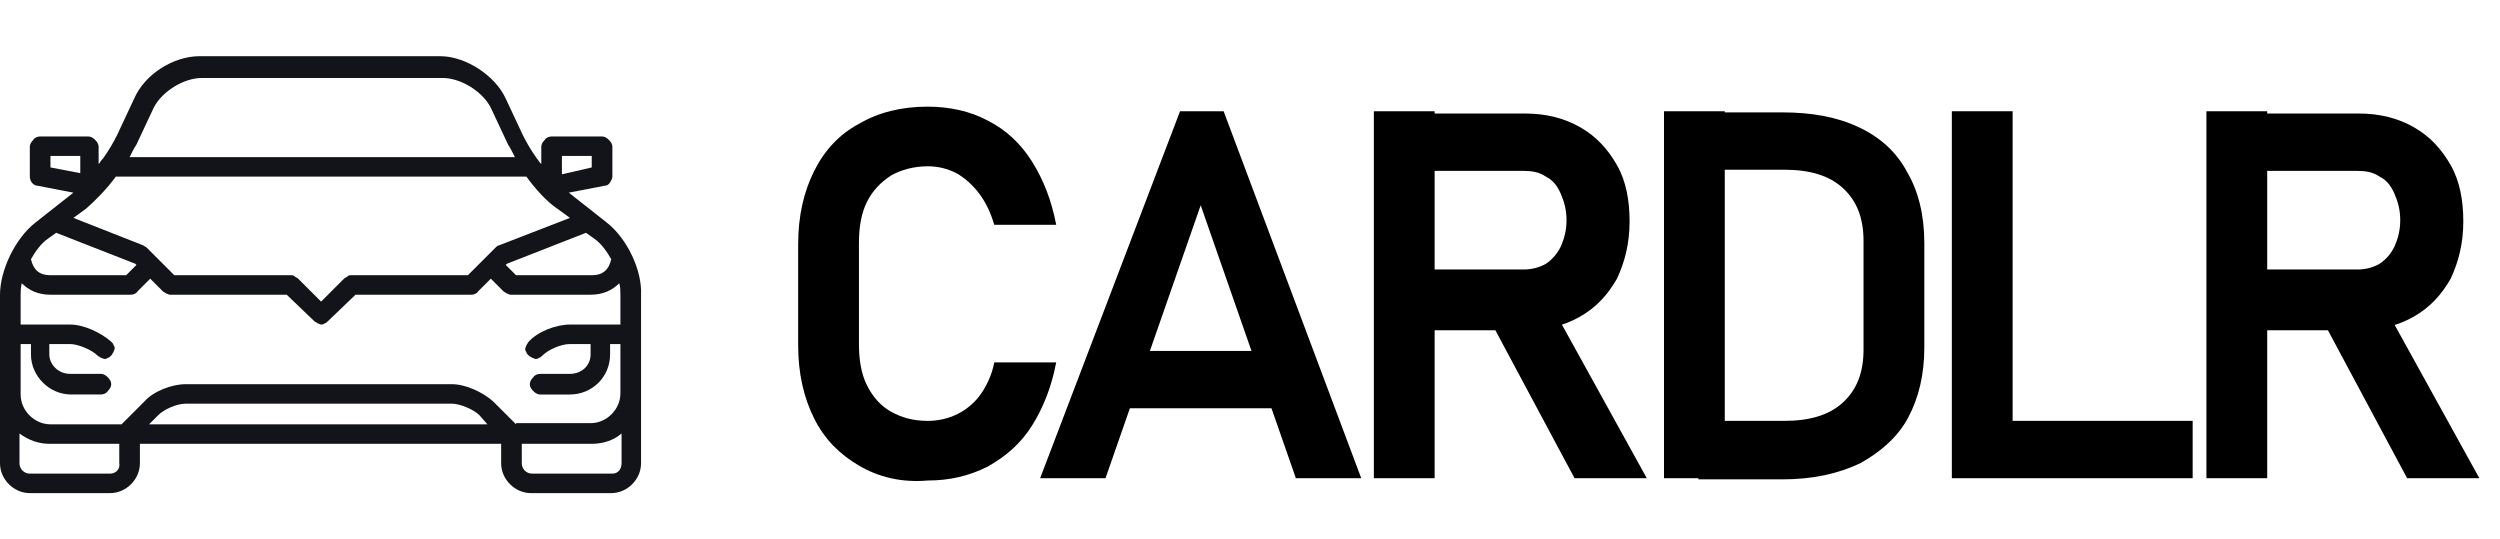<?xml version="1.0" encoding="utf-8"?>
<!-- Generator: Adobe Illustrator 27.8.1, SVG Export Plug-In . SVG Version: 6.00 Build 0)  -->
<svg version="1.1" id="Layer_1" width="218" height="47" xmlns="http://www.w3.org/2000/svg" xmlns:xlink="http://www.w3.org/1999/xlink" x="0px" y="0px"
	 viewBox="0 0 218 47" style="enable-background:new 0 0 218 47;" xml:space="preserve">
<style type="text/css">
	.st0{fill:#13141A;}
</style>
<path class="st0" d="M52.9,19.4l-3.3-2.6l0,0l3.1-0.6c0.2,0,0.4-0.1,0.5-0.3c0.1-0.2,0.2-0.3,0.2-0.5v-2.6c0-0.2-0.1-0.4-0.3-0.6
	c-0.2-0.2-0.4-0.3-0.6-0.3h-4.4c-0.2,0-0.5,0.1-0.6,0.3c-0.2,0.2-0.3,0.4-0.3,0.6v1.5l-0.1-0.1c-0.1-0.1-0.2-0.3-0.3-0.4
	c-0.5-0.7-0.9-1.4-1.2-2l-1.5-3.2c-0.9-2-3.5-3.7-5.7-3.7h-21c-2.3,0-4.8,1.6-5.7,3.7l-1.5,3.2c-0.3,0.6-0.7,1.3-1.2,2
	c-0.1,0.1-0.2,0.2-0.3,0.4l-0.1,0.1v-1.5c0-0.2-0.1-0.4-0.3-0.6c-0.2-0.2-0.4-0.3-0.6-0.3H3.5c-0.2,0-0.5,0.1-0.6,0.3
	c-0.2,0.2-0.3,0.4-0.3,0.6v2.6c0,0.4,0.3,0.8,0.7,0.8l3.1,0.6l0,0l-3.3,2.6C1.3,20.8,0,23.6,0,25.7v14.7C0,41.8,1.2,43,2.6,43h7
	c1.4,0,2.6-1.2,2.6-2.6v-1.7h31.5v1.7c0,1.4,1.2,2.6,2.6,2.6h7c1.4,0,2.6-1.2,2.6-2.6V25.7C56,23.6,54.7,20.8,52.9,19.4z M45,37
	l-2-2c-0.9-0.8-2.4-1.5-3.6-1.5H16.2c-1.2,0-2.8,0.6-3.6,1.5l-2,2H4.4c-1.4,0-2.6-1.2-2.6-2.6V30h0.9v0.9c0,1.9,1.6,3.5,3.5,3.5h2.6
	c0.2,0,0.5-0.1,0.6-0.3c0.2-0.2,0.3-0.4,0.3-0.6c0-0.2-0.1-0.4-0.3-0.6c-0.2-0.2-0.4-0.3-0.6-0.3H6.1c-1,0-1.8-0.8-1.8-1.7V30h1.8
	c0.7,0,1.9,0.5,2.4,1c0.1,0.1,0.2,0.1,0.3,0.2c0.1,0,0.2,0.1,0.3,0.1c0.1,0,0.2,0,0.3-0.1c0.1,0,0.2-0.1,0.3-0.2
	c0.1-0.1,0.1-0.2,0.2-0.3c0-0.1,0.1-0.2,0.1-0.3s0-0.2-0.1-0.3c0-0.1-0.1-0.2-0.2-0.3c-0.9-0.8-2.4-1.5-3.6-1.5H1.8v-2.6
	c0-0.3,0-0.6,0.1-1c0.6,0.6,1.4,1,2.5,1h7c0.2,0,0.5-0.1,0.6-0.3l1.1-1.1l1.1,1.1c0.1,0.1,0.2,0.1,0.3,0.2c0.1,0,0.2,0.1,0.3,0.1H25
	l2.4,2.3c0.1,0.1,0.2,0.1,0.3,0.2c0.1,0,0.2,0.1,0.3,0.1s0.2,0,0.3-0.1c0.1,0,0.2-0.1,0.3-0.2l2.4-2.3h10.1c0.2,0,0.5-0.1,0.6-0.3
	l1.1-1.1l1.1,1.1c0.1,0.1,0.2,0.1,0.3,0.2c0.1,0,0.2,0.1,0.3,0.1h7c1.1,0,1.9-0.4,2.5-1c0.1,0.3,0.1,0.7,0.1,1v2.6h-4.4
	c-1.2,0-2.8,0.6-3.6,1.5c-0.1,0.1-0.1,0.2-0.2,0.3c0,0.1-0.1,0.2-0.1,0.3s0,0.2,0.1,0.3c0,0.1,0.1,0.2,0.2,0.3
	c0.1,0.1,0.2,0.1,0.3,0.2c0.1,0,0.2,0.1,0.3,0.1c0.1,0,0.2,0,0.3-0.1c0.1,0,0.2-0.1,0.3-0.2c0.5-0.5,1.6-1,2.4-1h1.8v0.9
	c0,1-0.8,1.7-1.8,1.7h-2.6c-0.2,0-0.5,0.1-0.6,0.3c-0.2,0.2-0.3,0.4-0.3,0.6c0,0.2,0.1,0.4,0.3,0.6c0.2,0.2,0.4,0.3,0.6,0.3h2.6
	c1.9,0,3.5-1.5,3.5-3.5V30h0.9v4.3c0,1.4-1.2,2.6-2.6,2.6H45z M42.5,37H13l0.8-0.8c0.5-0.5,1.6-1,2.4-1h23.2c0.7,0,1.9,0.5,2.4,1
	L42.5,37z M10.1,15.4h35.8c0.8,1.1,1.8,2.2,2.7,2.8l1.1,0.8l-6.2,2.4l0,0c-0.1,0-0.2,0.1-0.3,0.2l-0.9,0.9L40.8,24H30.6
	c-0.1,0-0.2,0-0.3,0.1s-0.2,0.1-0.3,0.2l-2,2l-2-2c-0.1-0.1-0.2-0.1-0.3-0.2S25.5,24,25.4,24H15.2l-1.5-1.5l-0.9-0.9
	c-0.1-0.1-0.2-0.1-0.3-0.2l0,0L6.4,19l1.1-0.8C8.3,17.5,9.3,16.5,10.1,15.4z M53.3,22.6c-0.2,0.9-0.7,1.4-1.7,1.4H45l-0.9-0.9
	l0.1-0.1l6.9-2.7l0.7,0.5C52.4,21.2,52.9,21.9,53.3,22.6z M49,13.6h2.6v1L49,15.2V13.6z M11.9,12.6l1.5-3.2c0.7-1.4,2.6-2.6,4.2-2.6
	h21c1.6,0,3.5,1.2,4.2,2.6l1.5,3.2c0.2,0.3,0.4,0.7,0.6,1.1H11.3C11.5,13.3,11.7,12.9,11.9,12.6z M4.4,13.6H7v1.5l-2.6-0.5V13.6z
	 M4.2,20.8l0.7-0.5l6.9,2.7l0.1,0.1L11,24H4.4c-1,0-1.5-0.5-1.7-1.4C3.1,21.9,3.6,21.2,4.2,20.8z M9.6,41.3h-7
	c-0.5,0-0.9-0.4-0.9-0.9v-2.6c0.8,0.6,1.7,0.9,2.6,0.9h6.1v1.7C10.5,40.9,10.1,41.3,9.6,41.3z M53.4,41.3h-7c-0.5,0-0.9-0.4-0.9-0.9
	v-1.7h6.1c1,0,1.9-0.3,2.6-0.9v2.6C54.2,40.9,53.9,41.3,53.4,41.3z"/>
<g>
	<path d="M74.9,40.6c-1.7-1-3-2.3-3.9-4.1s-1.4-3.9-1.4-6.4v-8.8c0-2.5,0.5-4.6,1.4-6.4c0.9-1.8,2.2-3.2,3.9-4.1
		c1.7-1,3.7-1.5,6-1.5c1.9,0,3.7,0.4,5.2,1.2c1.6,0.8,2.9,2,3.9,3.6s1.7,3.4,2.1,5.5h-5.4c-0.3-1-0.7-1.9-1.3-2.7
		c-0.6-0.8-1.3-1.4-2-1.8c-0.8-0.4-1.6-0.6-2.5-0.6c-1.2,0-2.3,0.3-3.2,0.8c-0.9,0.6-1.6,1.3-2.1,2.3c-0.5,1-0.7,2.2-0.7,3.6v8.8
		c0,1.4,0.2,2.6,0.7,3.6c0.5,1,1.2,1.8,2.1,2.3c0.9,0.5,1.9,0.8,3.2,0.8c0.9,0,1.8-0.2,2.6-0.6c0.8-0.4,1.5-1,2-1.7s1-1.7,1.2-2.8
		h5.4c-0.4,2.1-1.1,3.9-2.1,5.5s-2.3,2.7-3.9,3.6c-1.6,0.8-3.3,1.2-5.2,1.2C78.6,42.1,76.6,41.6,74.9,40.6z"/>
	<path d="M102.9,9.7h3.8l12,32h-5.7l-8.3-23.8l-8.3,23.8h-5.7L102.9,9.7z M96.6,30.6h16.8v5H96.6V30.6z"/>
	<path d="M119.8,9.7h5.3v32h-5.3V9.7z M121.9,23.5h11c0.7,0,1.4-0.2,1.9-0.5c0.6-0.4,1-0.9,1.3-1.5c0.3-0.7,0.5-1.4,0.5-2.3
		c0-0.9-0.2-1.6-0.5-2.3c-0.3-0.7-0.7-1.2-1.3-1.5c-0.6-0.4-1.2-0.5-2-0.5h-11v-5h11.2c1.8,0,3.4,0.4,4.8,1.2
		c1.4,0.8,2.4,1.9,3.2,3.3c0.8,1.4,1.1,3.1,1.1,4.9c0,1.9-0.4,3.5-1.1,5c-0.8,1.4-1.8,2.5-3.2,3.3c-1.4,0.8-3,1.2-4.7,1.2h-11.2
		V23.5z M129.7,27.5l5.5-1l8.4,15.2h-6.3L129.7,27.5z"/>
	<path d="M145.1,9.7h5.3v32h-5.3V9.7z M148.1,36.7h7.5c2.2,0,3.9-0.5,5.1-1.6c1.2-1.1,1.8-2.6,1.8-4.6V21c0-2-0.6-3.5-1.8-4.6
		c-1.2-1.1-2.9-1.6-5.1-1.6h-7.5v-5h7.3c2.6,0,4.8,0.4,6.7,1.3c1.9,0.9,3.3,2.2,4.2,3.9c1,1.7,1.5,3.8,1.5,6.2v9.1
		c0,2.4-0.5,4.4-1.4,6.1s-2.4,3-4.2,4c-1.9,0.9-4.1,1.4-6.8,1.4h-7.3V36.7z"/>
	<path d="M170.2,9.7h5.3v32h-5.3V9.7z M172.7,36.7h18.5v5h-18.5V36.7z"/>
	<path d="M192.4,9.7h5.3v32h-5.3V9.7z M194.6,23.5h11c0.7,0,1.4-0.2,1.9-0.5c0.6-0.4,1-0.9,1.3-1.5c0.3-0.7,0.5-1.4,0.5-2.3
		c0-0.9-0.2-1.6-0.5-2.3c-0.3-0.7-0.7-1.2-1.3-1.5c-0.6-0.4-1.2-0.5-2-0.5h-11v-5h11.2c1.8,0,3.4,0.4,4.8,1.2
		c1.4,0.8,2.4,1.9,3.2,3.3c0.8,1.4,1.1,3.1,1.1,4.9c0,1.9-0.4,3.5-1.1,5c-0.8,1.4-1.8,2.5-3.2,3.3c-1.4,0.8-3,1.2-4.7,1.2h-11.2
		V23.5z M202.3,27.5l5.5-1l8.4,15.2h-6.3L202.3,27.5z"/>
</g>
</svg>
